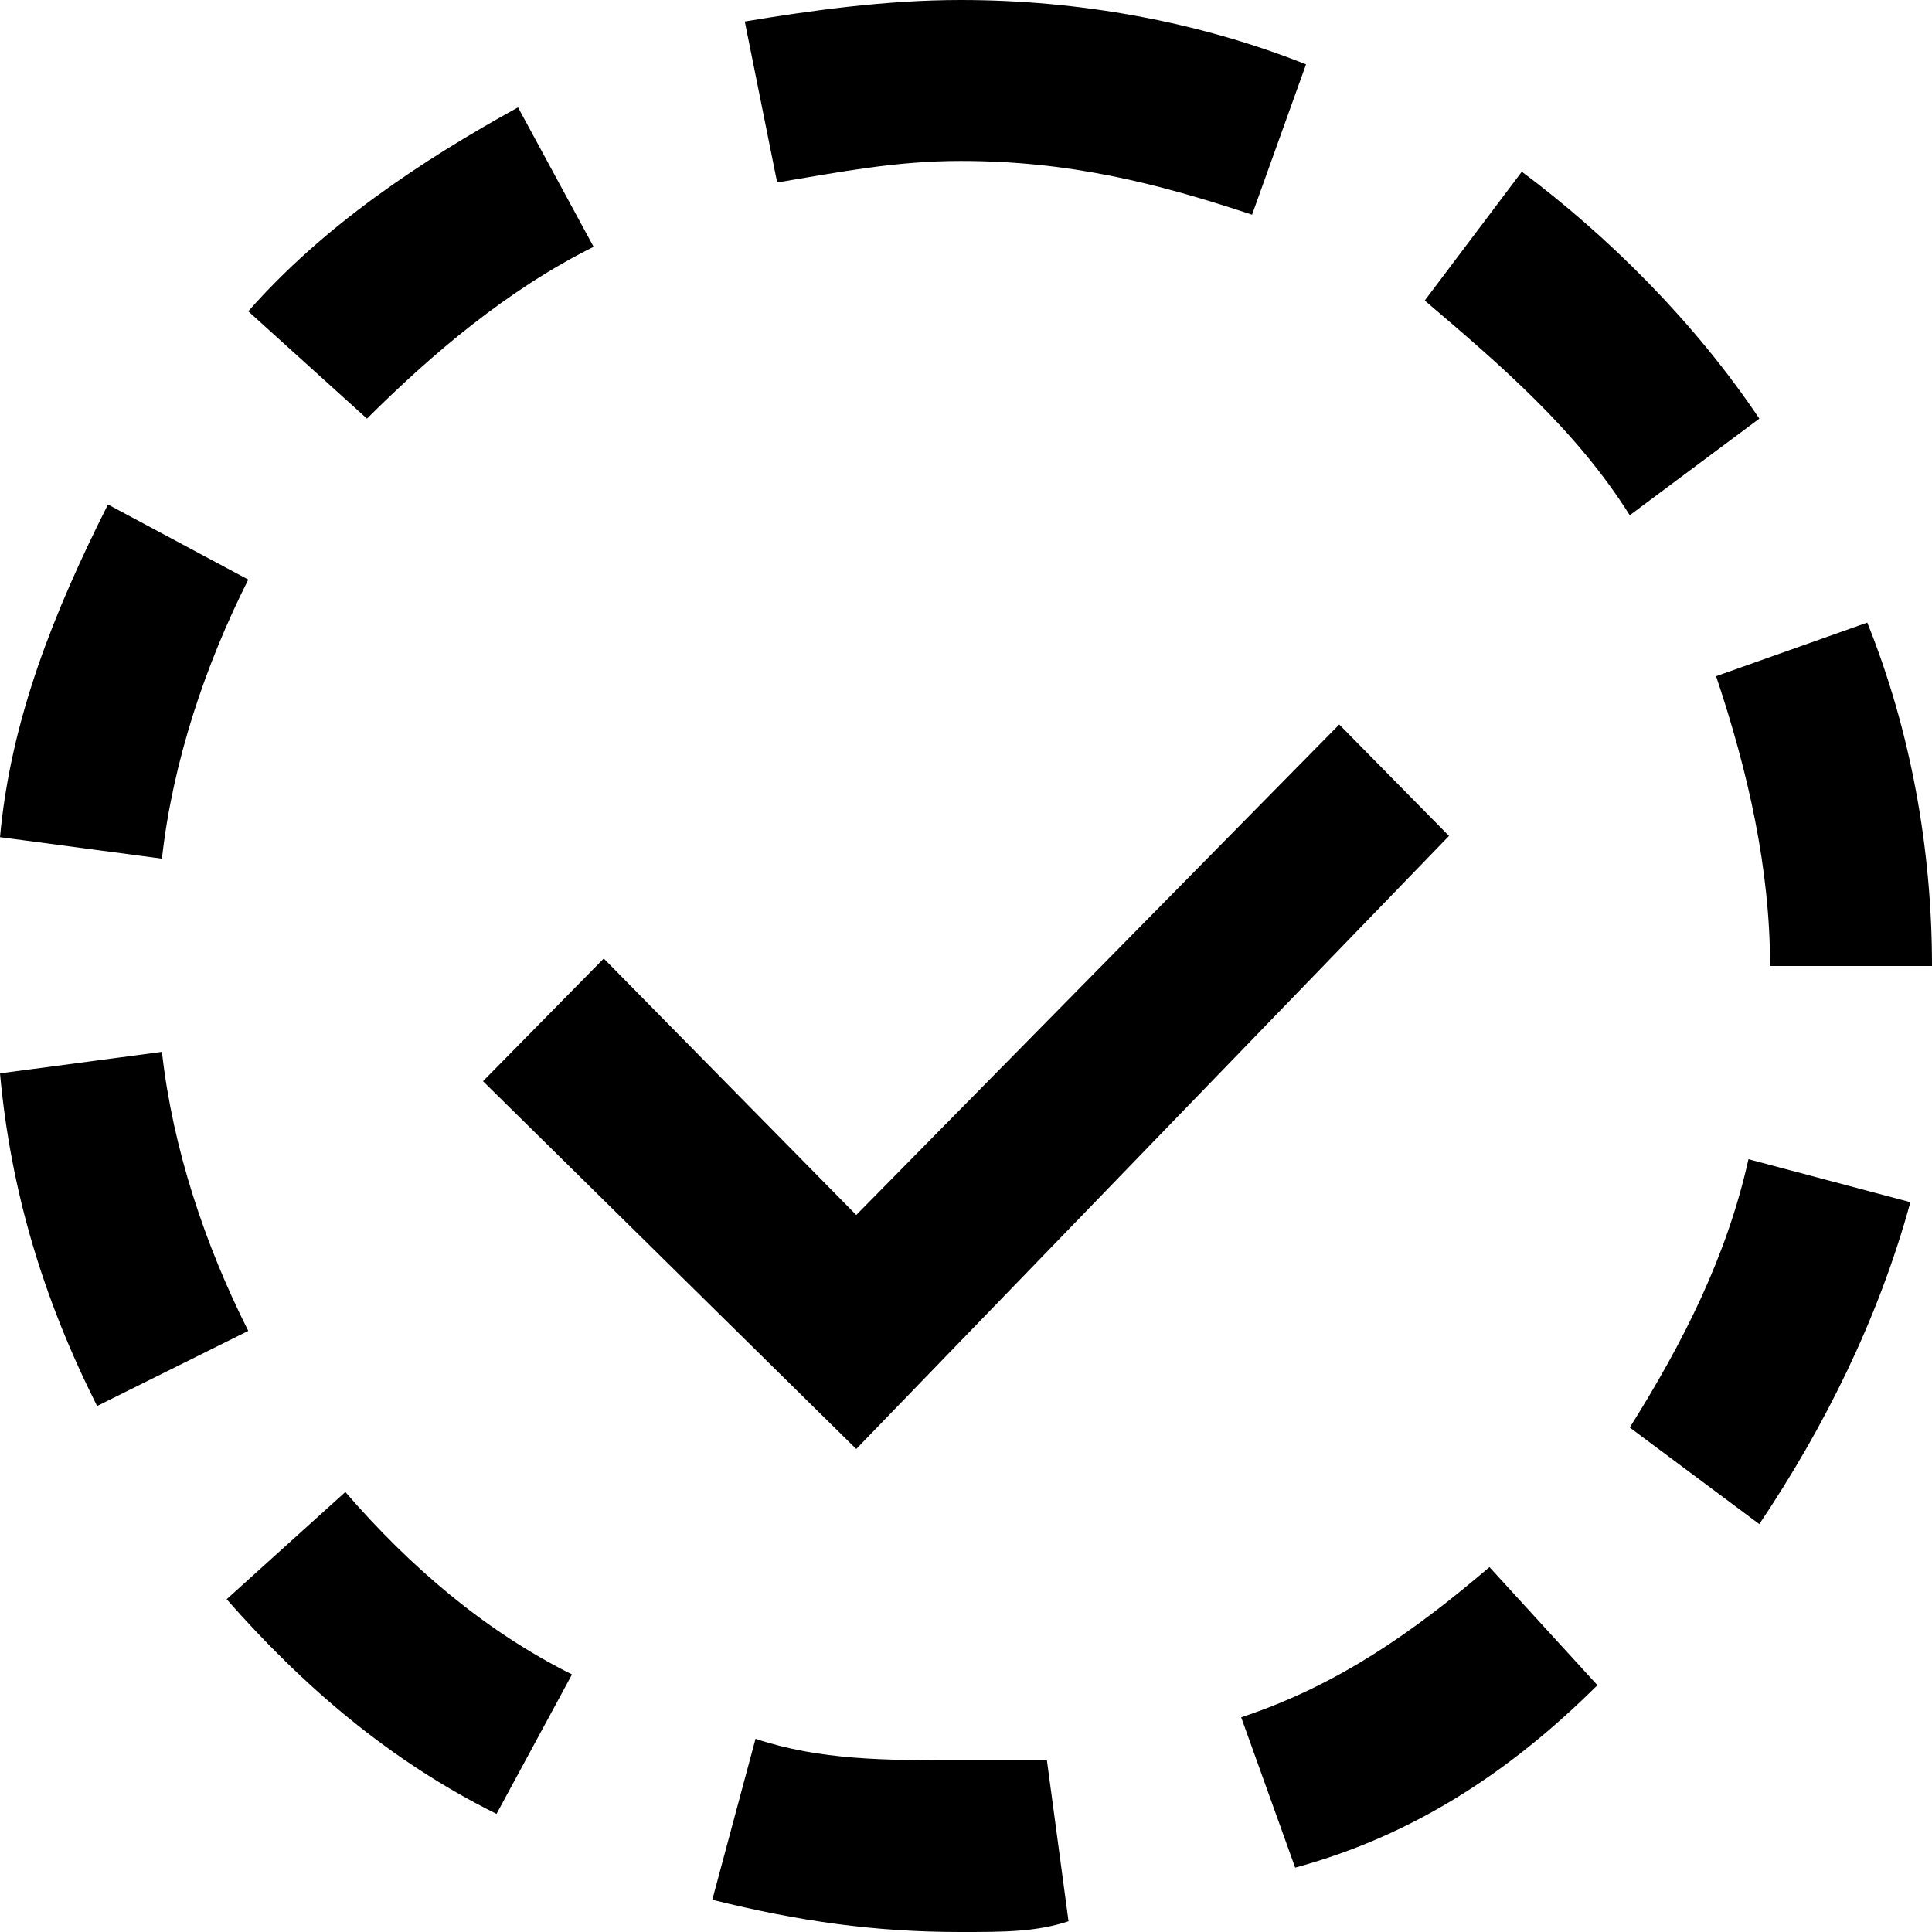 <svg width="16" height="16" viewBox="0 0 16 16" xmlns="http://www.w3.org/2000/svg">
<g clip-path="url(#clip0_10_5279)">
<path d="M7.955 16C7.24 16 6.615 15.911 5.899 15.733L6.257 14.4C6.793 14.578 7.33 14.578 7.955 14.578C8.223 14.578 8.492 14.578 8.67 14.578L8.849 15.911C8.581 16 8.313 16 7.955 16ZM10.726 15.467L10.279 14.222C11.084 13.956 11.71 13.511 12.335 12.978L13.229 13.956C12.514 14.667 11.71 15.2 10.726 15.467ZM4.112 15.022C3.218 14.578 2.503 13.956 1.877 13.244L2.86 12.356C3.397 12.978 4.022 13.511 4.737 13.867L4.112 15.022ZM14.57 12.622L13.497 11.822C13.944 11.111 14.302 10.4 14.48 9.6L15.821 9.956C15.553 10.933 15.106 11.822 14.57 12.622ZM0.804 11.644C0.358 10.756 0.089 9.867 0 8.889L1.341 8.711C1.43 9.511 1.698 10.311 2.056 11.022L0.804 11.644ZM14.659 8C14.659 7.2 14.48 6.4 14.212 5.6L15.464 5.156C15.821 6.044 16 7.022 16 8H14.659ZM1.341 7.111L0 6.933C0.089 5.956 0.447 5.067 0.894 4.178L2.056 4.8C1.698 5.511 1.43 6.311 1.341 7.111ZM13.497 4.267C13.05 3.556 12.425 3.022 11.799 2.489L12.603 1.422C13.318 1.956 14.034 2.667 14.57 3.467L13.497 4.267ZM3.039 3.467L2.056 2.578C2.682 1.867 3.486 1.333 4.29 0.889L4.916 2.044C4.201 2.4 3.575 2.933 3.039 3.467ZM10.369 1.778C9.564 1.511 8.849 1.333 7.955 1.333C7.419 1.333 6.972 1.422 6.436 1.511L6.168 0.178C6.704 0.089 7.33 0 7.955 0C8.939 0 9.922 0.178 10.816 0.533L10.369 1.778Z" fill="black"/>
<path d="M7.091 12L4 8.954L5 7.938L7.091 10.062L11.091 6L12 6.923L7.091 12Z" fill="black"/>
</g>
<defs>
<clipPath id="clip0_10_5279">
<rect width="16" height="16" />
</clipPath>
</defs>
</svg>
